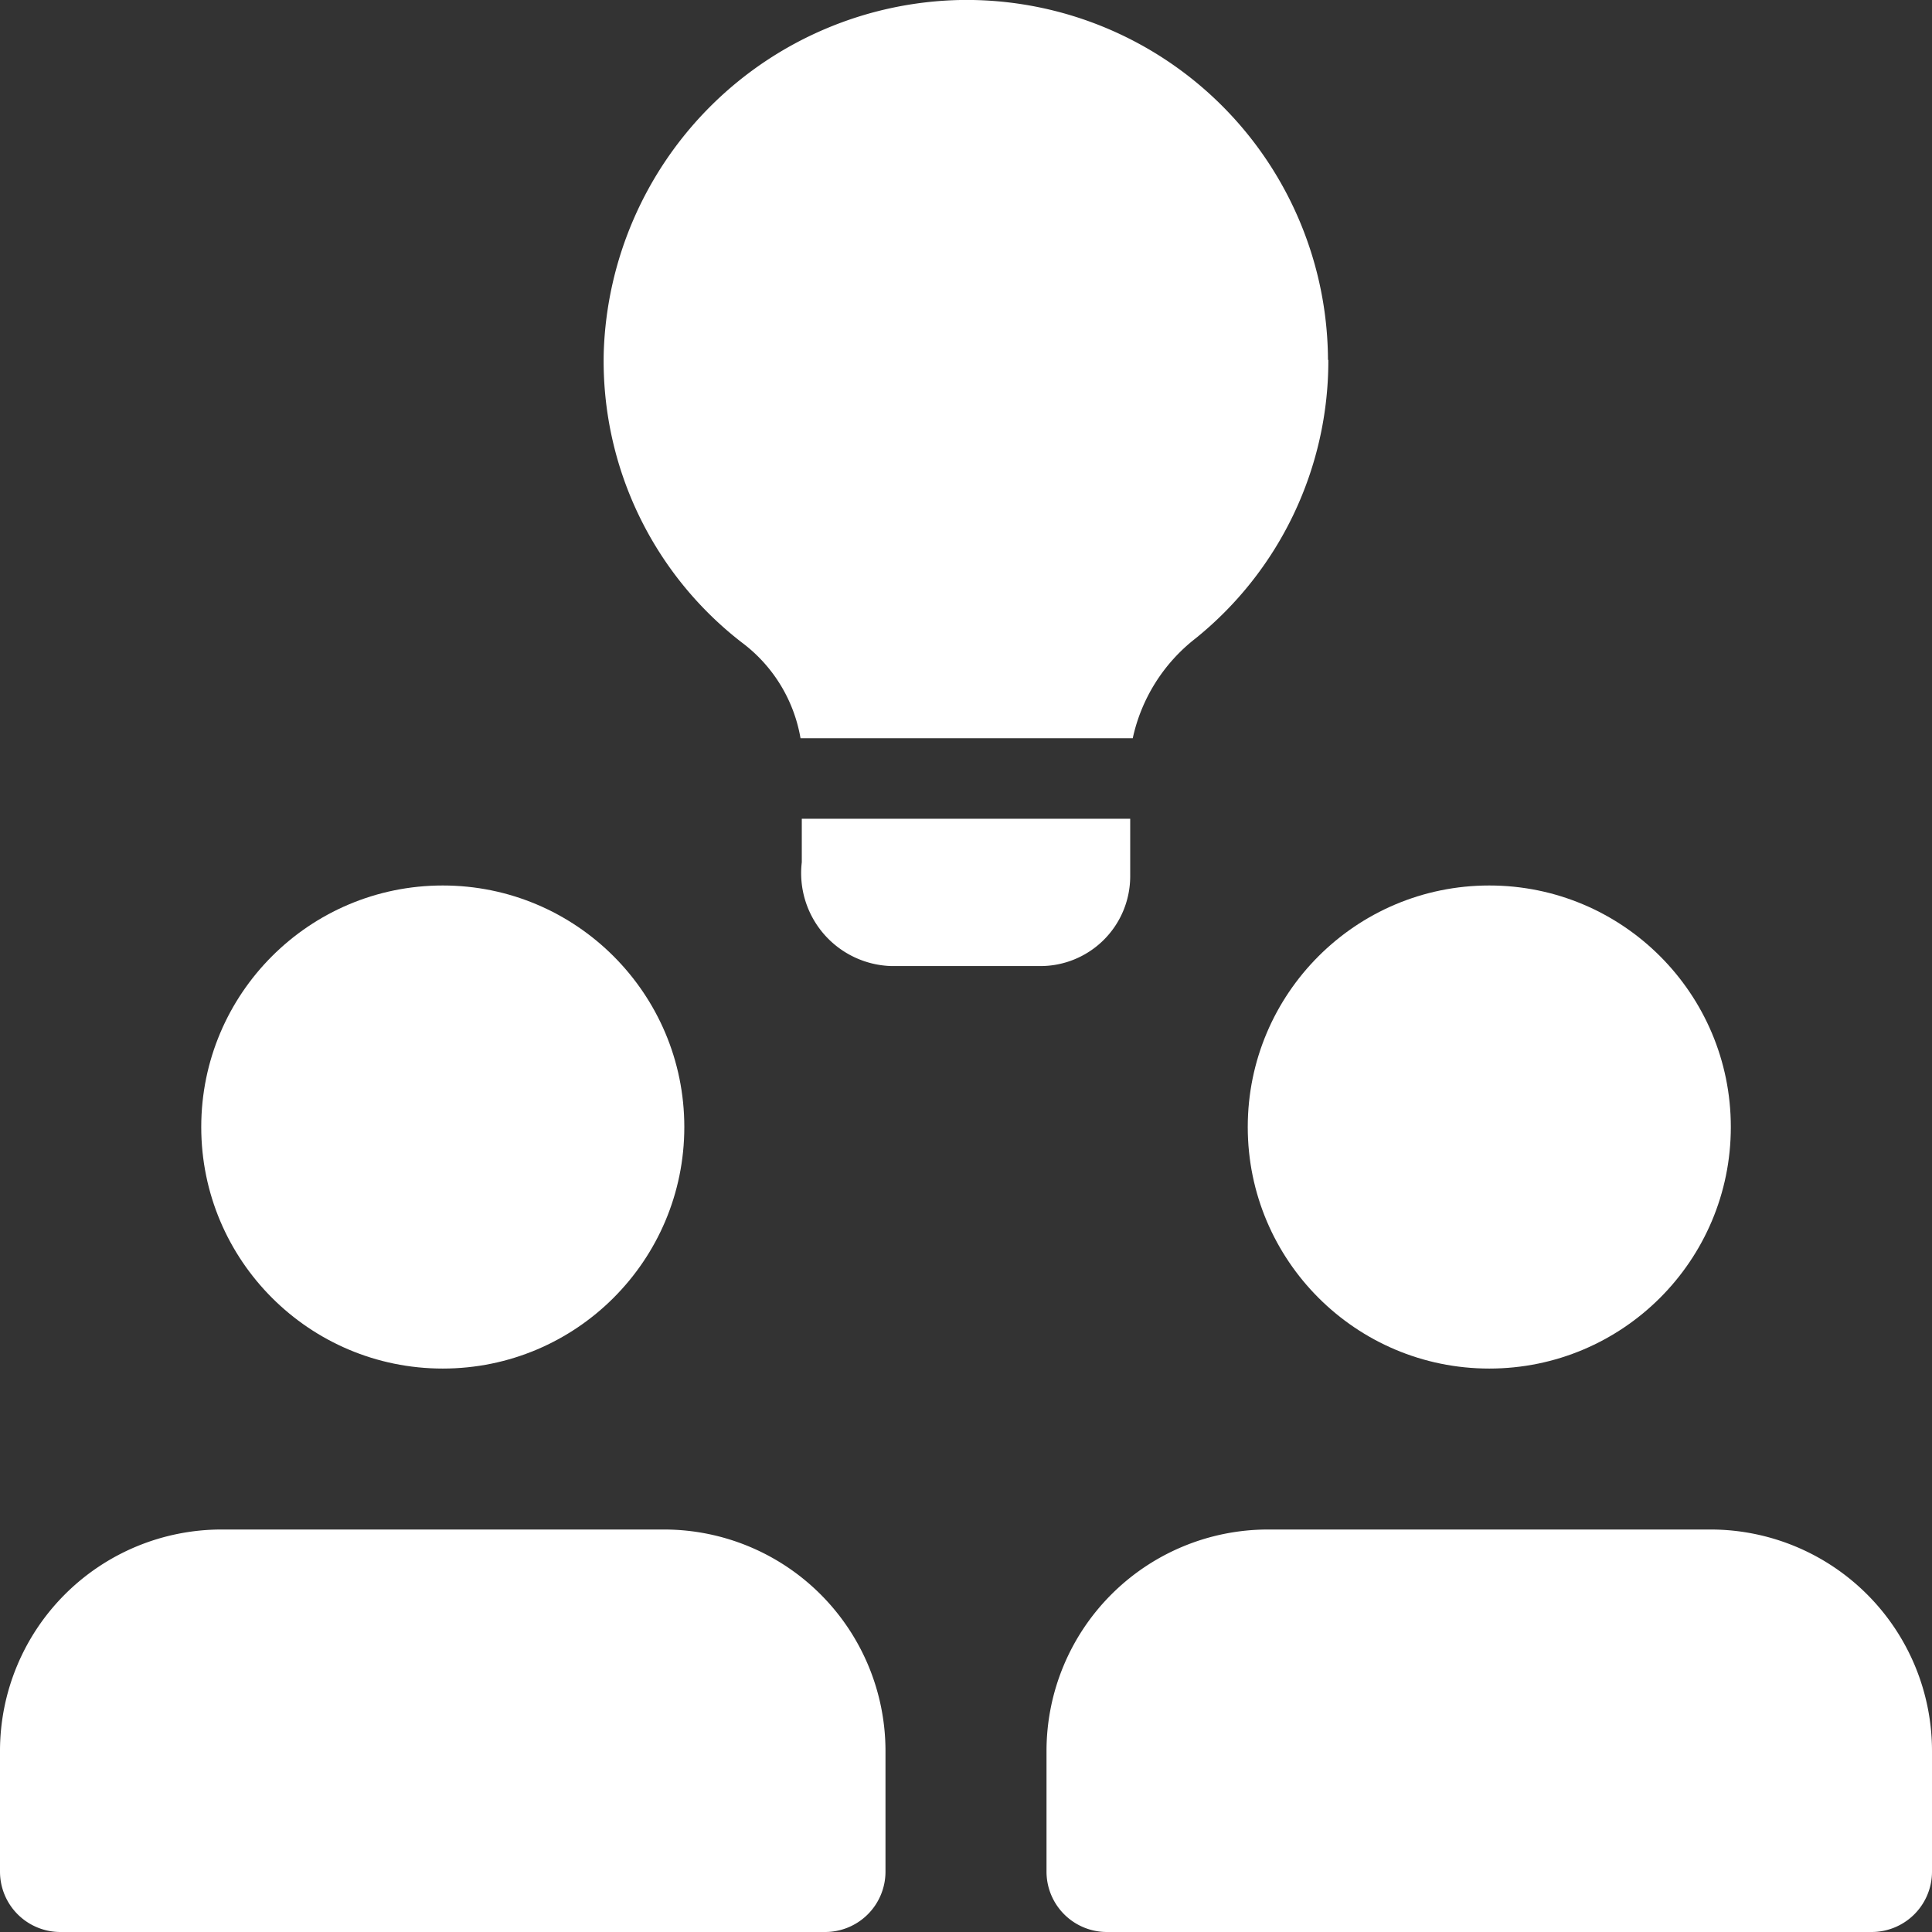 <svg xmlns="http://www.w3.org/2000/svg" width="27.332" height="27.332" viewBox="0 0 27.332 27.332"><rect x="0" y="0" width="27.332" height="27.332" fill="#333333" stroke="none"/><defs><style>.a{fill:#fff;}</style></defs><g transform="translate(0 0)"><circle class="a" cx="3.417" cy="3.417" r="3.417" transform="translate(2.847 12.527)"/><path class="a" d="M9.4,19H3.132A3.134,3.134,0,0,0,0,22.132V23.84a.854.854,0,0,0,.854.854H11.673a.854.854,0,0,0,.854-.854V22.132A3.134,3.134,0,0,0,9.4,19Z" transform="translate(0 2.638)"/><circle class="a" cx="3.417" cy="3.417" r="3.417" transform="translate(17.652 12.527)"/><path class="a" d="M22.4,19H16.132A3.134,3.134,0,0,0,13,22.132V23.84a.854.854,0,0,0,.854.854H24.673a.854.854,0,0,0,.854-.854V22.132A3.134,3.134,0,0,0,22.4,19Z" transform="translate(1.805 2.638)"/><path class="a" d="M14.606,10.171v.82a1.271,1.271,0,0,1-1.275,1.264h-2.1A1.315,1.315,0,0,1,9.96,10.786v-.615Z" transform="translate(1.383 1.412)"/><path class="a" d="M17.751,5.092a5.045,5.045,0,0,1-1.879,3.94,2.444,2.444,0,0,0-.888,1.412h-4.7a2.142,2.142,0,0,0-.831-1.355A5.034,5.034,0,0,1,7.5,4.989,5.151,5.151,0,0,1,12.546,0a5.114,5.114,0,0,1,5.2,5.091Z" transform="translate(1.041 0)"/></g></svg>